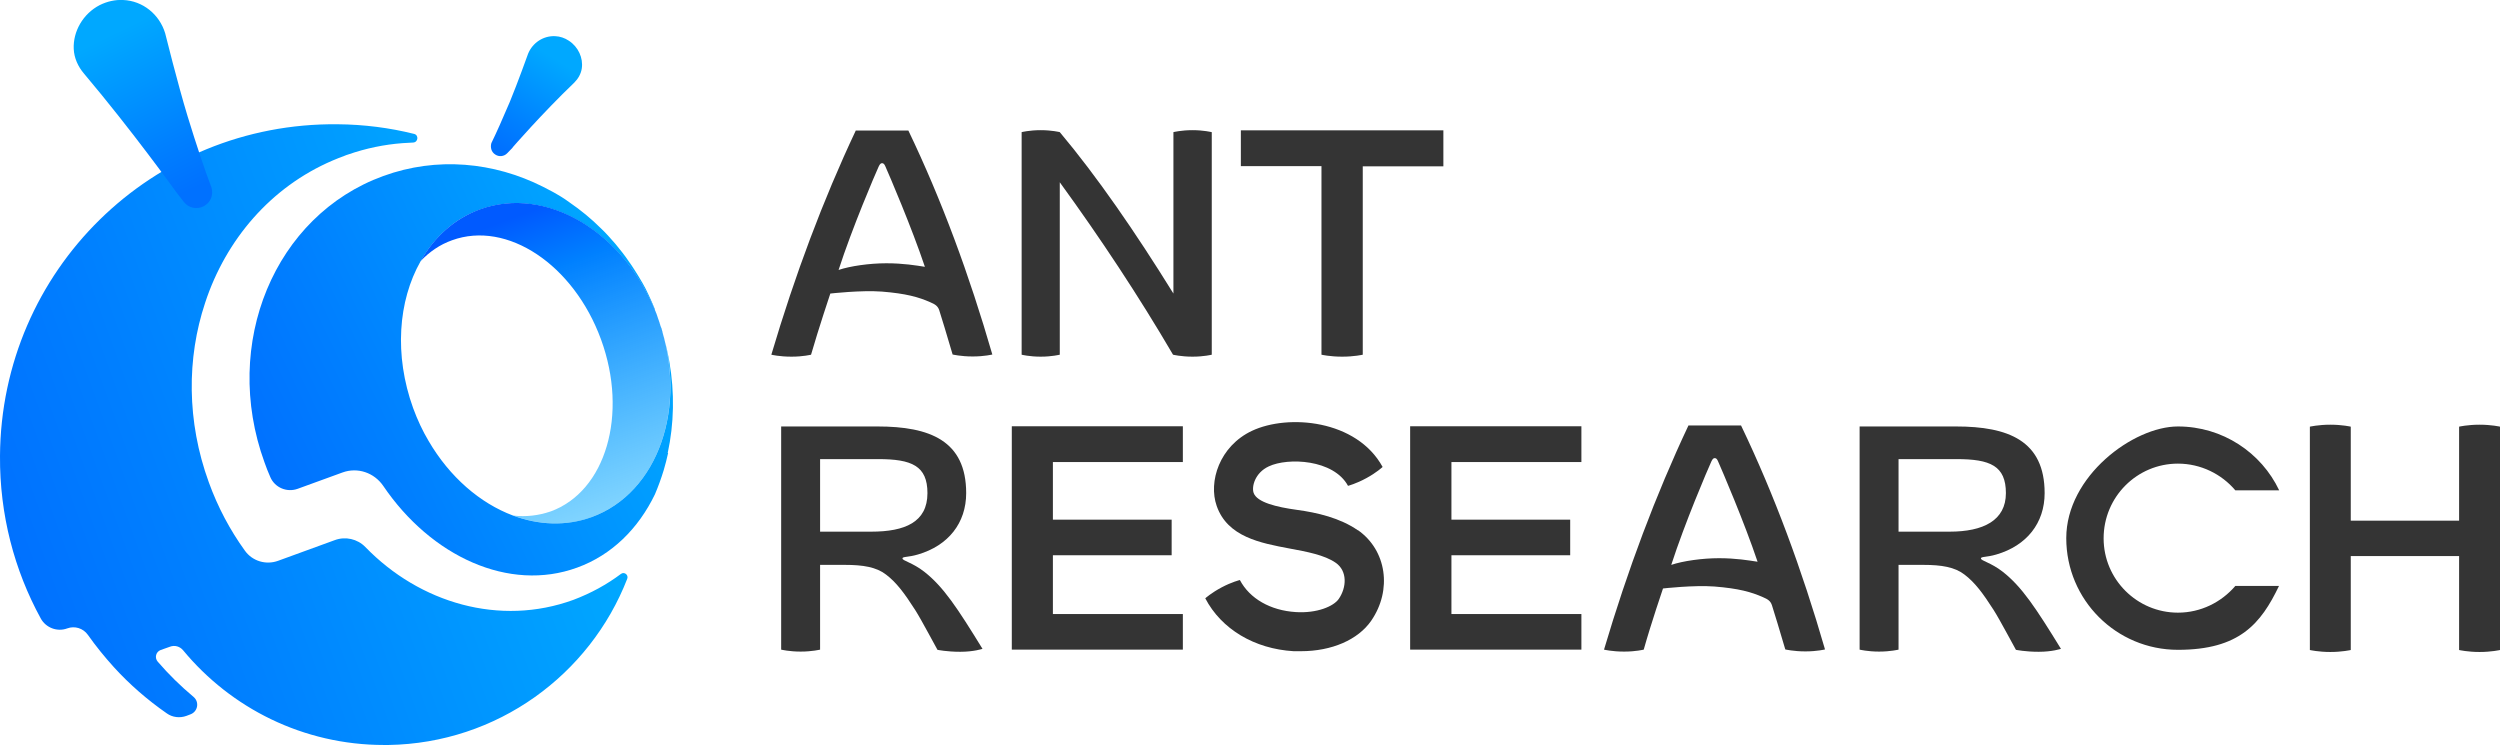 <?xml version="1.0" encoding="UTF-8"?>
<svg id="_图层_1" data-name="图层 1" xmlns="http://www.w3.org/2000/svg" xmlns:xlink="http://www.w3.org/1999/xlink" version="1.1" viewBox="0 0 1271.5 378.9">
  <defs>
    <style>
      .cls-1 {
        fill: #343434;
      }

      .cls-1, .cls-2, .cls-3, .cls-4, .cls-5, .cls-6 {
        stroke-width: 0px;
      }

      .cls-2 {
        fill: url(#_名称未設定グラデーション);
      }

      .cls-3 {
        fill: url(#_名称未設定グラデーション_2);
      }

      .cls-4 {
        fill: url(#_名称未設定グラデーション_5);
      }

      .cls-5 {
        fill: url(#_名称未設定グラデーション_4);
      }

      .cls-6 {
        fill: url(#_名称未設定グラデーション_3);
      }
    </style>
    <linearGradient id="_名称未設定グラデーション" data-name="名称未設定グラデーション" x1="136.6" y1="99.7" x2="329" y2="192.5" gradientTransform="translate(0 340.7) scale(1 -1)" gradientUnits="userSpaceOnUse">
      <stop offset="0" stop-color="#0071ff"/>
      <stop offset=".3" stop-color="#0080ff"/>
      <stop offset="1" stop-color="#00a8ff"/>
    </linearGradient>
    <linearGradient id="_名称未設定グラデーション_2" data-name="名称未設定グラデーション 2" x1="260.6" y1="229.9" x2="314.5" y2="83.4" gradientTransform="translate(0 340.7) scale(1 -1)" gradientUnits="userSpaceOnUse">
      <stop offset="0" stop-color="#005aff"/>
      <stop offset=".2" stop-color="#0080ff"/>
      <stop offset="1" stop-color="#00a8ff" stop-opacity=".5"/>
    </linearGradient>
    <linearGradient id="_名称未設定グラデーション_3" data-name="名称未設定グラデーション 3" x1="7.4" y1="57" x2="279.6" y2="156.1" gradientTransform="translate(0 340.7) scale(1 -1)" gradientUnits="userSpaceOnUse">
      <stop offset="0" stop-color="#0071ff"/>
      <stop offset=".3" stop-color="#0080ff"/>
      <stop offset="1" stop-color="#00a8ff"/>
    </linearGradient>
    <linearGradient id="_名称未設定グラデーション_4" data-name="名称未設定グラデーション 4" x1="581.6" y1="2760.7" x2="583.4" y2="2849.7" gradientTransform="translate(847.3 2816.3) rotate(-27.3) scale(1 -1)" gradientUnits="userSpaceOnUse">
      <stop offset="0" stop-color="#0071ff"/>
      <stop offset=".3" stop-color="#0080ff"/>
      <stop offset="1" stop-color="#00a8ff"/>
    </linearGradient>
    <linearGradient id="_名称未設定グラデーション_5" data-name="名称未設定グラデーション 5" x1="5544.2" y1="-82.8" x2="5545.3" y2="-29.4" gradientTransform="translate(4960.4 3009.6) rotate(-147.2)" gradientUnits="userSpaceOnUse">
      <stop offset="0" stop-color="#0071ff"/>
      <stop offset=".3" stop-color="#0080ff"/>
      <stop offset="1" stop-color="#00a8ff"/>
    </linearGradient>
  </defs>
  <g>
    <path class="cls-1" d="M1107.7,235.8c11.6,0,22.2,5.3,29.2,13.6h22.3c-9.1-19.2-28.8-32.5-51.5-32.5s-56.8,25.3-56.8,56.8,25.5,56.8,56.8,56.8,42.2-13.3,51.4-32.5h-22.2c-7.1,8.3-17.6,13.6-29.2,13.6-20.8,0-37.8-16.9-37.8-37.8,0-21.1,17-38,37.8-38Z"/>
    <path class="cls-1" d="M1250.7,217v47.8h-55.1v-47.8s-4.3-1-10.4-1-10.3,1-10.4,1v113.6s4.4,1,10.4,1,10.4-1,10.4-1v-47.8h55.1v47.8s4.4,1,10.4,1,10.4-1,10.4-1v-113.6s-4.3-1-10.4-1-10.4,1-10.4,1Z"/>
    <polygon class="cls-1" points="514.6 235 514.6 312.3 514.6 329.4 514.6 330.4 601.6 330.4 601.6 312.3 535.5 312.3 535.5 282.4 595.9 282.4 595.9 264.3 535.5 264.3 535.5 235 601.6 235 601.6 216.8 514.6 216.8 514.6 235"/>
    <polygon class="cls-1" points="717.2 235 717.2 312.3 717.2 329.4 717.2 330.4 804.3 330.4 804.3 312.3 738.2 312.3 738.2 282.4 798.6 282.4 798.6 264.3 738.2 264.3 738.2 235 804.3 235 804.3 216.8 717.2 216.8 717.2 235"/>
    <path class="cls-1" d="M470.1,290.8c-6-4.7-11.2-5.6-11.1-6.8,0-1,2.9-.5,7.9-2,15.4-4.5,24.5-16,24.5-31.2,0-26.7-18.5-33.9-45.1-33.9h-49v113.5s4.1,1,9.9,1,9.9-1,9.9-1v-43.1h12.7c9.1,0,15.9,1.1,20.8,4.9,5.3,4,9.4,9.5,14.9,18.1,3.2,5,11.2,20.2,11.3,20.2,0,0,4.7,1,11.6,1s11.3-1.5,11.3-1.5c-12.8-20.8-19.8-31.5-29.6-39.2ZM443.1,270.4h-26v-36.9h29.5c17.1,0,25.1,3.4,25.1,17.3,0,14.8-11.5,19.6-28.6,19.6Z"/>
    <path class="cls-1" d="M1018.6,290.8c-6-4.7-11.2-5.6-11.1-6.8,0-1,2.9-.5,7.9-2,15.4-4.5,24.5-16,24.5-31.2,0-26.7-18.5-33.9-45.1-33.9h-49v113.5s4.1,1,9.9,1,9.9-1,9.9-1v-43.1h12.7c9.1,0,15.9,1.1,20.8,4.9,5.3,4,9.4,9.5,14.9,18.1,3.2,5,11.2,20.2,11.3,20.2,0,0,4.7,1,11.6,1s11.3-1.5,11.3-1.5c-12.8-20.8-19.8-31.5-29.6-39.2ZM991.6,270.4h-26v-36.9h29.5c17.1,0,25.1,3.4,25.1,17.3s-11.5,19.6-28.6,19.6Z"/>
    <path class="cls-1" d="M858.7,216.5c-16.6,35.2-30.9,73.4-42.9,113.9,0,0,4.1,1,10.2,1s9.9-1,10-1c3.7-13.2,9.8-31.1,9.8-31.1,0,0,15.7-1.8,26.2-1,12.4,1,18.7,2.8,24.6,5.4,2.6,1.1,3.9,2,4.6,4.1,1.4,4.3,3.8,12.4,6.8,22.5,0,0,4.2,1,10.2,1s10-1,10-1c-11.7-40.5-25.8-78.7-42.7-113.9h-26.8ZM874.2,283.9c-8.4,0-18.3,1.4-24.2,3.4,7-21.6,18.4-48.2,20.4-52.6.6-1.3,1.1-1.7,1.7-1.7s1.1.3,1.6,1.4c2.1,4.7,13.5,31.3,20.2,51.3-4.6-.7-11-1.8-19.7-1.8Z"/>
    <path class="cls-1" d="M435.2,66.5c-16.6,35.2-30.9,73.4-42.9,113.9,0,0,4.1,1,10.2,1s9.9-1,10-1c3.8-13.2,9.8-31.1,9.8-31.1,0,0,15.7-1.8,26.2-1,12.4,1,18.7,2.8,24.6,5.4,2.6,1.1,3.9,2,4.6,4.1,1.4,4.3,3.8,12.4,6.8,22.5,0,0,4.2,1,10.2,1s10-1,10-1c-11.7-40.5-25.8-78.7-42.7-113.9h-26.8ZM450.7,133.9c-8.4,0-18.3,1.4-24.2,3.4,7-21.6,18.4-48.2,20.4-52.6.6-1.3,1.1-1.7,1.7-1.7s1.1.3,1.6,1.4c2.1,4.7,13.5,31.3,20.2,51.3-4.5-.7-10.9-1.8-19.7-1.8Z"/>
    <path class="cls-1" d="M616.2,67.2s-4-1-9.7-1-9.7,1-9.7,1v82.1c-19.4-31.3-38.9-59.6-57.8-82.1,0,0-4-1-9.7-1s-9.7,1-9.7,1v113.2s4,1,9.7,1,9.6-1,9.7-1v-87.7c20.7,28.5,40.1,57.8,57.6,87.7,0,0,4.1,1,9.9,1s9.8-1,9.8-1v-113.2Z"/>
    <path class="cls-1" d="M672.1,180.4s4.3,1,10.5,1,10.5-1,10.5-1v-95.8h41v-18.3h-103v18.2h41v95.9Z"/>
    <path class="cls-1" d="M690.6,269.7c-9.1-6.3-20.7-9-31.1-10.4-10.2-1.4-20.2-3.8-21.9-8.6-1.1-3.1.6-10.2,7.7-13.5,9.7-4.6,33-3.6,40.3,9.9,0,0,4.2-1.1,9.3-3.9,5.2-2.8,8.3-5.7,8.3-5.7-13.2-24.1-48.1-27-66.4-18.4-16.6,7.8-22.3,25.9-18,38.2,5.5,15.8,22.3,18.9,37.2,21.7,8.7,1.6,17.7,3.3,23.3,7.2,6.1,4.2,5.6,12.6,1.6,18.4-2.6,3.8-11.1,7.4-21.9,6.7-12.8-.8-23.4-6.8-28.4-16.3,0,0-4.1,1-9.2,3.7-5.3,2.8-8.4,5.6-8.4,5.6,8.2,15.7,25,25.7,44.9,26.9,1.3,0,2.6,0,3.8,0,15.6,0,29-5.8,35.7-15.5,10.8-15.7,7.8-35.9-6.8-46.1Z"/>
  </g>
  <g>
    <path class="cls-2" d="M339.8,230.4c-.6,2.9-1.4,5.8-2.2,8.6-1.3,4.3-2.8,8.4-4.5,12.4-8.4,17.4-21.9,30.9-39.6,37.3-34.5,12.6-74.2-5.6-98.6-41.6-4.6-6.7-13-9.6-20.7-6.8l-22.8,8.3c-5.5,2-11.6-.6-13.9-5.9-1.1-2.5-2.1-5-3-7.6-21.9-60.3,5.1-125.5,60.5-145.6,27.2-9.9,56.2-7.1,81.2,5.5,1.5.8,3.1,1.6,4.6,2.4s3,1.7,4.5,2.6h0c1.5.9,2.9,1.9,4.3,2.9,5.7,3.9,11.2,8.4,16.2,13.4,1.3,1.2,2.5,2.5,3.7,3.8,2.4,2.6,4.8,5.4,7,8.3,1.1,1.4,2.2,2.9,3.2,4.4,1.1,1.5,2.1,3,3.1,4.6.6.9,1.1,1.8,1.7,2.7.7,1.2,1.5,2.5,2.2,3.7,1.1,1.9,2.1,3.8,3,5.8.4.8.8,1.7,1.2,2.6.4.8.8,1.7,1.1,2.5h0c.4.9.7,1.8,1.1,2.6h0c0,0,0,.2,0,.3,0,.2,0,.3.2.6.2.5.4,1,.6,1.5,0,.2.2.4.2.6-16.2-42.1-56.2-66.1-90.1-53.7-13,4.7-23.2,14.1-30.1,26.3h0c-11.4,20.1-13.5,47.7-3.8,74.6,2.2,6,4.8,11.6,7.9,16.8,10.7,18.3,26.1,31.6,42.9,37.9,13.1,4.9,27,5.5,40,.8,33.9-12.3,49.1-56.2,34.6-98.7,0,.2,0,.3.2.5h0c0,.4.2.7.3,1,0,0,0,.2,0,.3,0,.2.2.5.2.7,0,.2,0,.4.2.6h0c0,.3,0,.5.2.7,0,.2,0,.3.2.5.4,1.2.7,2.3,1,3.5.4,1.6.8,3.1,1.2,4.7.5,2.3,1,4.7,1.4,7,2.8,16,2.4,31.8-.8,46.6Z"/>
    <path class="cls-3" d="M301,263c-13,4.7-26.9,4.1-40-.8,6.5.8,13,0,19.1-2.1,28-10.2,39.5-49.3,25.6-87.4-13.9-38.1-47.8-60.7-75.8-50.5-6.2,2.2-11.5,5.9-16,10.6,6.9-12.2,17.1-21.5,30.1-26.3,34-12.4,74,11.6,90.1,53.7h0c.2.7.4,1.2.6,1.8.2.5.3.9.5,1.4,0,0,0,.3.2.4,0,0,0,.2,0,.3,14.6,42.7-.6,86.6-34.5,98.9Z"/>
    <path class="cls-6" d="M315.8,291.9c1.7-1.3,4,.5,3.2,2.5-19,48.8-66.1,83.6-121.4,84.5h-2.2c-41.2,0-78-18.8-102.3-48.2-1.6-1.9-4.2-2.7-6.6-1.8l-4.8,1.7c-2.4.9-3.2,3.9-1.5,5.9,5.8,6.7,11.3,12.1,18.3,18,3,2.6,2.1,7.4-1.6,8.8l-2.1.8c-3.3,1.2-7.1.8-10-1.3-9.8-6.8-18.9-14.7-26.9-23.5-4.7-5.2-9.1-10.6-13.2-16.4-2.4-3.4-6.7-4.7-10.5-3.3h0c-5.1,1.9-10.9-.3-13.5-5.1C7.3,290-.2,261.8,0,231.9.6,137.5,77.3,62.2,171.7,63.2c13.4.1,26.5,1.8,38.9,4.9,2.5.6,2.1,4.3-.5,4.4-1.8.1-3.5.2-5.3.3-9.3.7-18.6,2.6-27.8,5.8-.6.2-1.3.4-1.9.7-32.5,11.8-56.5,37.3-68.6,68.6-.8,2-1.5,4.1-2.2,6.2-9.3,28-9.4,60.2,1.9,91.2,4.6,12.7,10.8,24.3,18.3,34.7,3.8,5.4,10.8,7.5,17,5.2l28.8-10.5c5.4-2,11.5-.6,15.5,3.5,27.7,28.6,68.5,40.5,105.8,26.9,9-3.4,17-7.8,24.2-13.2h0Z"/>
    <path class="cls-5" d="M89.4,97.4l4.1,5.3c2.4,3.1,6.6,4,10.1,2.2,1.7-.9,3-2.3,3.7-4s.8-3.5.3-5.4h0c-3.3-8.6-7.7-21.7-12.2-36.4-5.1-16.8-11.4-42.2-11.4-42.2C81.1,7.3,72.6.4,62.6,0c-4-.2-8.1.7-11.9,2.6-8.5,4.4-13.6,13.4-13.2,22.3.2,4.6,2.2,9,5.2,12.5,24.8,29.4,46.7,60,46.7,60Z"/>
    <path class="cls-4" d="M260.8,75l-2.8,2.9c-1.6,1.7-4.2,2-6.1.7-1-.6-1.7-1.6-2-2.6s-.3-2.2,0-3.2h0c2.4-4.9,5.8-12.5,9.4-21,4-9.7,9.3-24.5,9.3-24.5,2.3-5.6,7.8-9.2,13.8-8.9,2.4.1,4.8.9,6.9,2.3,4.8,3.1,7.4,8.8,6.6,14.1-.4,2.7-1.8,5.2-3.8,7.2-16.6,15.9-31.4,33-31.4,33Z"/>
  </g>
</svg>